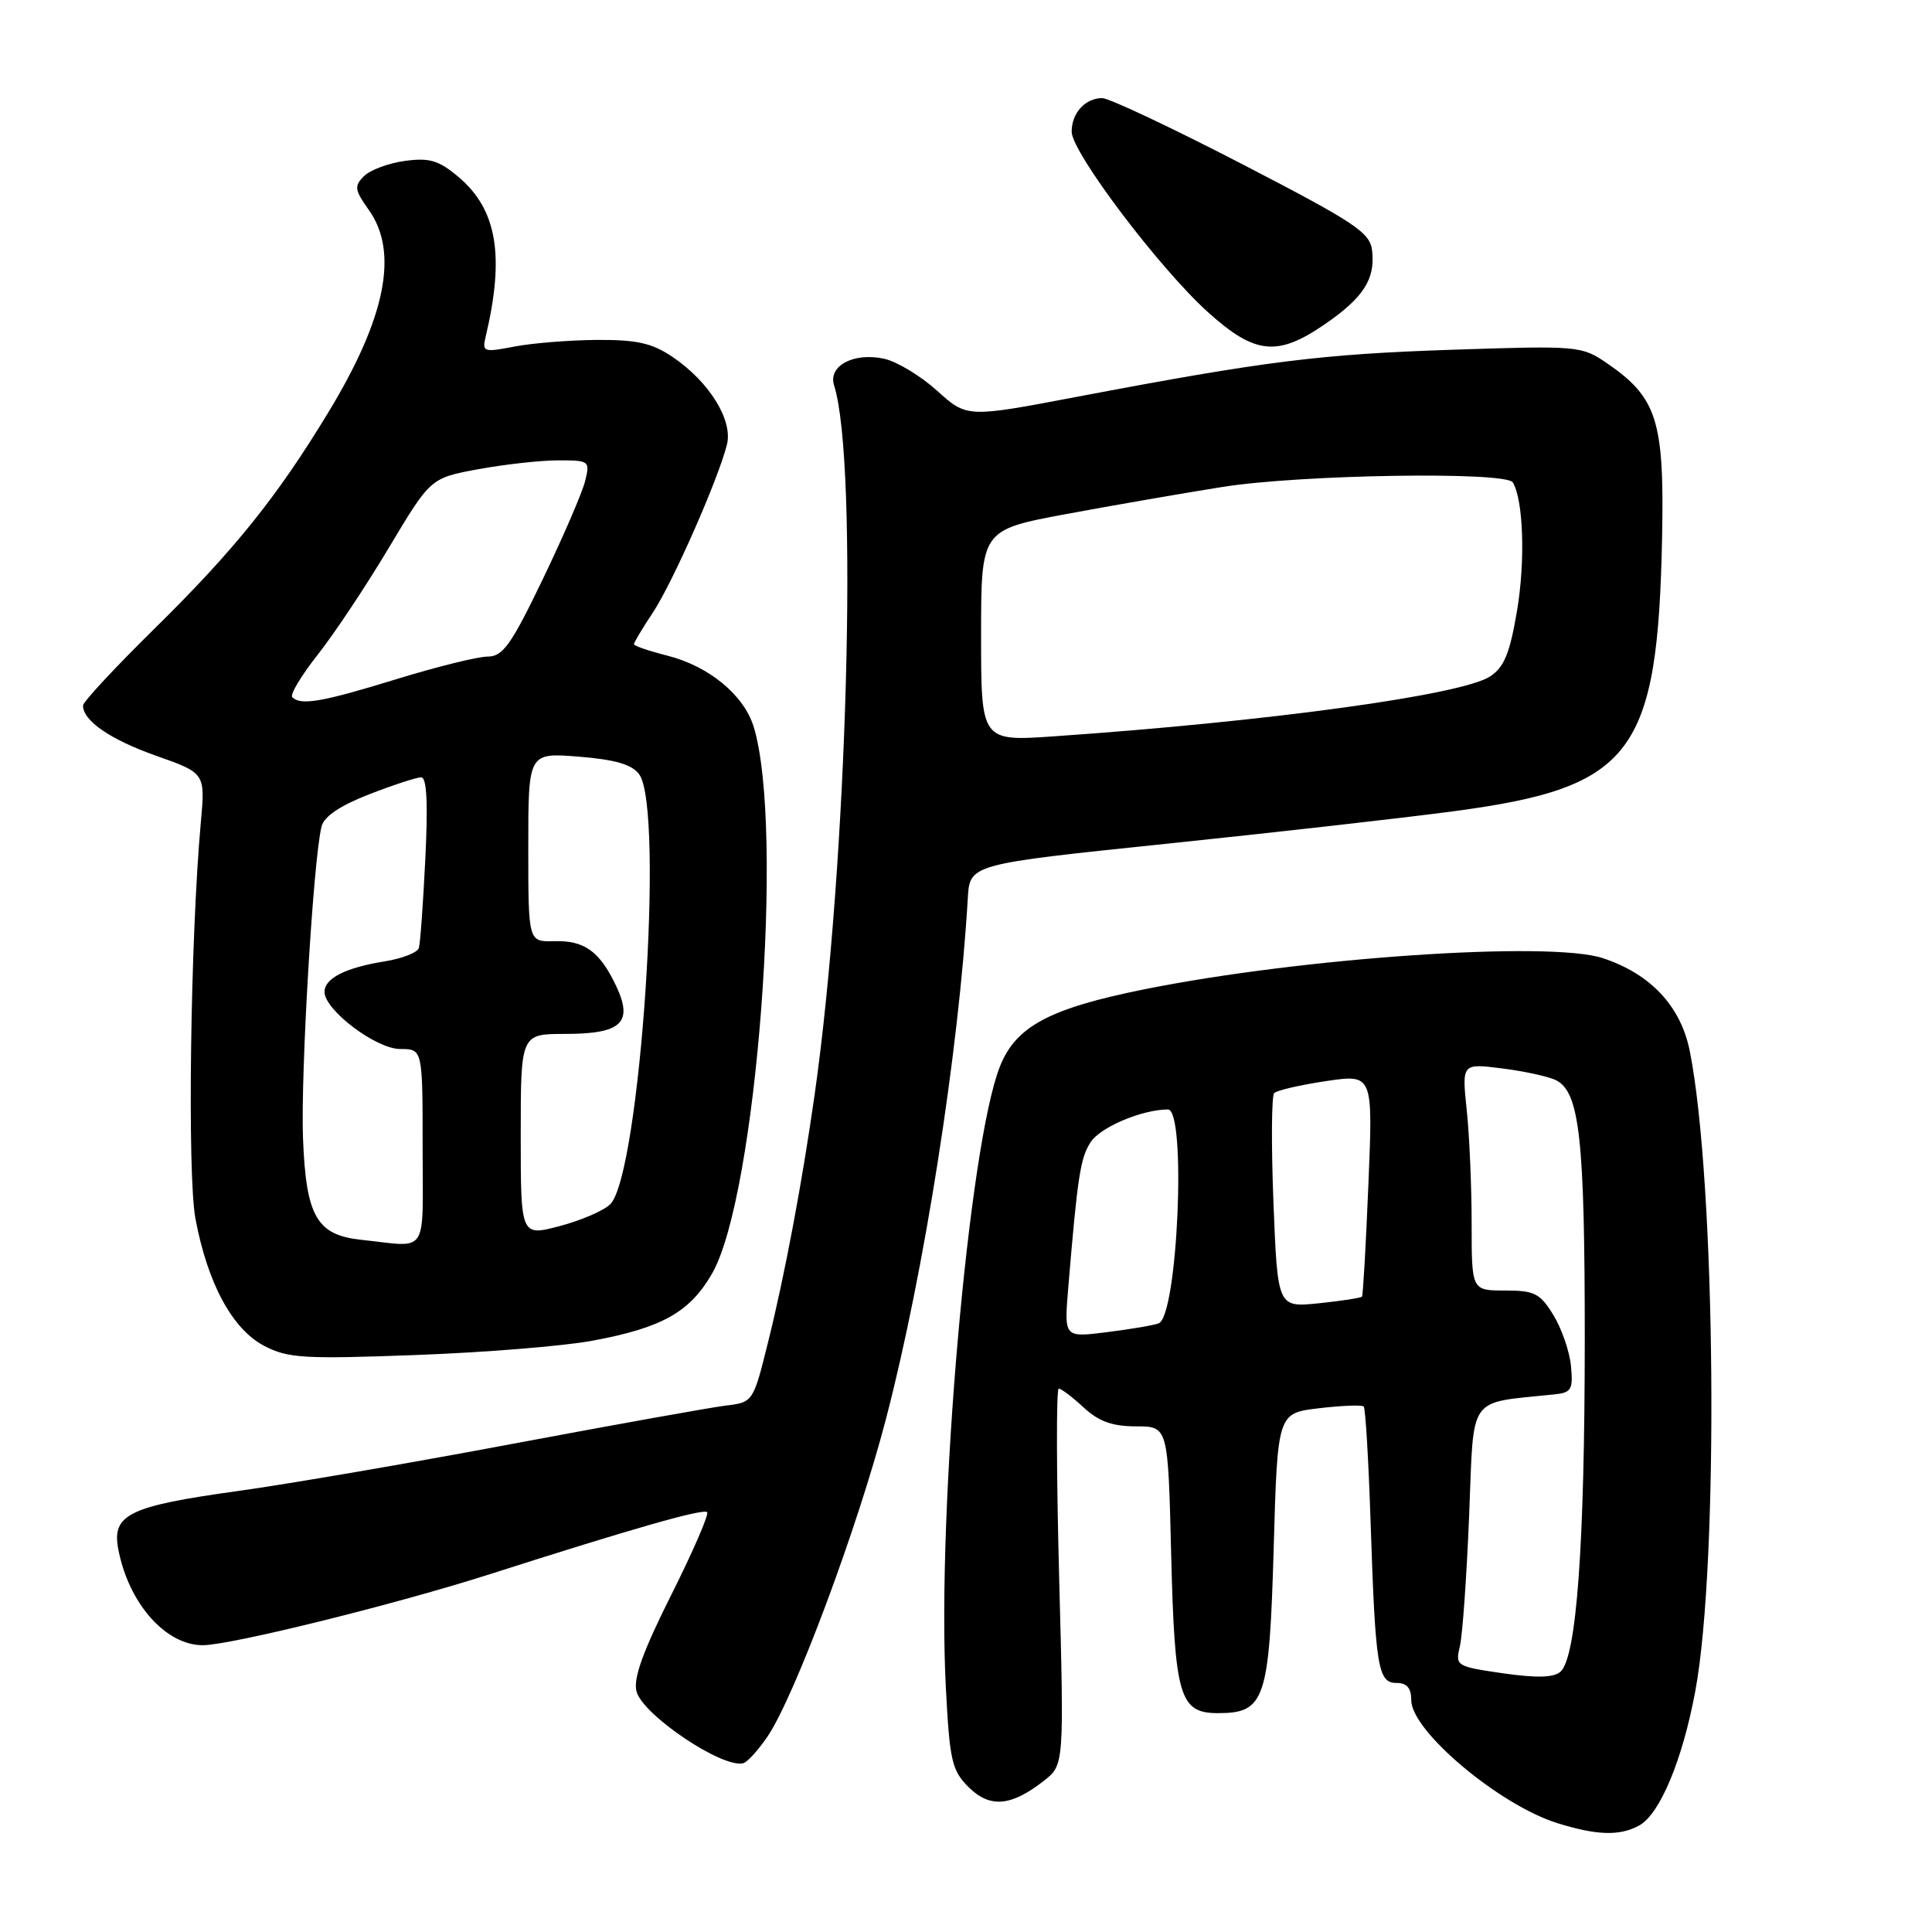 <?xml version="1.0" encoding="UTF-8" standalone="no"?>
<!DOCTYPE svg PUBLIC "-//W3C//DTD SVG 1.1//EN" "http://www.w3.org/Graphics/SVG/1.1/DTD/svg11.dtd" >
<svg xmlns="http://www.w3.org/2000/svg" xmlns:xlink="http://www.w3.org/1999/xlink" version="1.1" viewBox="0 0 256 256">
 <g >
 <path fill="currentColor"
d=" M 217.16 241.91 C 219.92 240.44 222.92 233.28 224.63 224.11 C 227.79 207.20 227.36 156.63 223.91 139.30 C 222.73 133.34 218.72 129.05 212.38 126.96 C 205.36 124.64 172.39 126.89 151.52 131.11 C 139.05 133.63 134.61 136.01 132.51 141.28 C 128.37 151.61 124.13 200.11 125.32 223.42 C 125.83 233.30 126.11 234.57 128.34 236.80 C 131.16 239.61 133.98 239.37 138.34 235.95 C 141.00 233.85 141.00 233.85 140.34 208.93 C 139.98 195.22 139.95 184.00 140.29 184.00 C 140.62 184.00 142.11 185.12 143.59 186.50 C 145.59 188.35 147.40 189.00 150.53 189.00 C 154.77 189.00 154.77 189.00 155.18 205.75 C 155.65 224.83 156.28 227.00 161.38 227.00 C 167.61 227.00 168.19 225.28 168.77 205.15 C 169.28 187.24 169.28 187.24 174.78 186.60 C 177.81 186.24 180.47 186.14 180.70 186.37 C 180.93 186.60 181.34 193.47 181.61 201.64 C 182.25 220.98 182.57 223.00 185.05 223.00 C 186.42 223.00 187.00 223.68 187.00 225.29 C 187.00 229.36 198.65 239.16 206.34 241.57 C 211.57 243.20 214.58 243.30 217.16 241.91 Z  M 101.70 230.10 C 105.30 224.78 113.63 202.47 117.40 188.00 C 122.45 168.64 127.04 139.45 128.24 119.01 C 128.50 114.51 128.50 114.51 154.50 111.81 C 168.80 110.32 185.90 108.39 192.50 107.51 C 216.36 104.35 219.67 99.98 220.24 71.00 C 220.53 55.74 219.56 52.68 212.95 48.14 C 209.56 45.83 209.18 45.79 192.50 46.34 C 174.96 46.93 167.74 47.83 142.75 52.57 C 128.13 55.35 128.13 55.35 124.18 51.78 C 122.00 49.81 118.85 47.91 117.17 47.54 C 113.13 46.65 109.70 48.47 110.52 51.06 C 113.76 61.27 112.30 114.35 107.95 145.00 C 106.28 156.74 104.02 168.77 101.82 177.65 C 99.80 185.81 99.80 185.81 96.15 186.25 C 94.14 186.50 81.47 188.77 68.00 191.30 C 54.52 193.84 38.10 196.66 31.50 197.57 C 17.08 199.57 14.80 200.68 15.67 205.26 C 17.03 212.44 21.93 218.00 26.88 218.00 C 30.57 217.99 52.52 212.56 65.00 208.56 C 83.71 202.57 93.19 199.86 93.70 200.37 C 93.97 200.64 91.84 205.56 88.96 211.30 C 85.19 218.82 83.89 222.41 84.34 224.12 C 85.16 227.25 95.78 234.38 98.50 233.63 C 99.05 233.47 100.49 231.88 101.70 230.10 Z  M 78.50 177.65 C 87.74 175.94 91.41 173.87 94.36 168.74 C 100.26 158.46 103.97 109.64 99.86 96.28 C 98.56 92.08 93.92 88.26 88.41 86.87 C 85.99 86.26 84.00 85.58 84.00 85.36 C 84.00 85.14 85.13 83.24 86.52 81.15 C 89.16 77.16 95.22 63.39 96.33 58.88 C 97.12 55.64 93.95 50.55 89.08 47.27 C 86.39 45.46 84.36 45.01 79.10 45.04 C 75.47 45.07 70.55 45.46 68.17 45.92 C 64.08 46.71 63.87 46.64 64.35 44.63 C 66.90 33.89 65.86 27.74 60.73 23.43 C 58.15 21.25 56.91 20.88 53.66 21.32 C 51.50 21.61 49.05 22.52 48.23 23.34 C 46.91 24.66 46.98 25.17 48.87 27.82 C 52.86 33.42 51.12 42.10 43.50 54.65 C 36.69 65.88 31.03 72.92 20.38 83.39 C 15.22 88.47 11.00 93.01 11.00 93.48 C 11.00 95.51 14.60 97.99 20.68 100.14 C 27.20 102.44 27.20 102.44 26.61 108.97 C 25.23 124.19 24.80 155.65 25.90 161.49 C 27.50 170.05 30.79 176.13 35.00 178.33 C 38.13 179.97 40.23 180.10 55.00 179.55 C 64.08 179.22 74.65 178.37 78.50 177.65 Z  M 175.55 42.96 C 180.67 39.44 182.25 36.98 181.81 33.20 C 181.53 30.80 179.61 29.52 164.60 21.75 C 155.30 16.94 146.95 13.00 146.05 13.00 C 143.80 13.00 142.00 14.98 142.00 17.45 C 142.00 20.18 153.67 35.62 160.10 41.40 C 166.30 46.98 169.28 47.28 175.55 42.96 Z  M 199.15 221.72 C 192.95 220.82 192.82 220.74 193.44 218.15 C 193.79 216.69 194.34 208.88 194.67 200.79 C 195.33 184.55 194.31 186.00 206.00 184.76 C 208.22 184.53 208.46 184.10 208.16 181.00 C 207.98 179.07 206.93 176.04 205.83 174.25 C 204.07 171.37 203.33 171.00 199.42 171.00 C 195.00 171.00 195.00 171.00 195.00 162.15 C 195.00 157.28 194.71 150.50 194.35 147.09 C 193.70 140.89 193.70 140.89 199.10 141.58 C 202.07 141.96 205.27 142.66 206.21 143.15 C 209.31 144.74 209.99 150.95 209.99 177.50 C 209.98 204.80 208.90 219.63 206.77 221.51 C 205.87 222.30 203.63 222.36 199.15 221.72 Z  M 141.53 170.86 C 142.78 155.83 143.15 153.42 144.53 151.32 C 145.82 149.35 151.33 147.02 154.75 147.01 C 157.24 146.99 156.06 174.38 153.53 175.35 C 152.86 175.61 149.77 176.13 146.66 176.52 C 141.01 177.23 141.01 177.23 141.53 170.86 Z  M 168.74 159.37 C 168.44 151.74 168.48 145.20 168.84 144.84 C 169.21 144.47 172.30 143.76 175.71 143.25 C 181.93 142.33 181.93 142.33 181.32 156.92 C 180.99 164.94 180.61 171.64 180.47 171.81 C 180.33 171.98 177.75 172.38 174.75 172.69 C 169.29 173.25 169.29 173.25 168.74 159.37 Z  M 130.00 84.23 C 130.00 70.22 130.00 70.22 141.25 68.12 C 147.44 66.97 156.78 65.35 162.00 64.52 C 172.38 62.87 199.54 62.45 200.45 63.92 C 201.85 66.19 202.13 74.32 201.02 80.89 C 200.06 86.59 199.31 88.41 197.43 89.64 C 193.69 92.09 168.13 95.60 139.75 97.56 C 130.00 98.24 130.00 98.24 130.00 84.23 Z  M 47.86 164.28 C 41.97 163.65 40.55 161.19 40.15 150.84 C 39.82 142.39 41.51 113.84 42.61 109.50 C 42.94 108.18 45.08 106.74 48.92 105.25 C 52.11 104.01 55.21 103.00 55.81 103.00 C 56.55 103.00 56.72 106.39 56.36 113.75 C 56.07 119.66 55.69 125.00 55.50 125.61 C 55.32 126.22 53.28 127.02 50.96 127.39 C 45.79 128.22 43.00 129.63 43.00 131.43 C 43.00 133.84 49.84 139.00 53.03 139.00 C 56.00 139.00 56.00 139.00 56.00 152.00 C 56.00 166.63 56.92 165.24 47.86 164.28 Z  M 69.00 150.41 C 69.00 137.00 69.00 137.00 74.88 137.00 C 82.36 137.00 83.94 135.51 81.64 130.64 C 79.46 126.05 77.44 124.59 73.41 124.71 C 70.00 124.80 70.00 124.80 70.00 112.26 C 70.00 99.73 70.00 99.73 76.69 100.26 C 81.53 100.65 83.74 101.30 84.69 102.59 C 88.07 107.21 84.81 155.62 80.86 159.57 C 80.02 160.41 77.01 161.71 74.17 162.46 C 69.00 163.82 69.00 163.82 69.00 150.41 Z  M 38.73 92.39 C 38.39 92.06 39.91 89.53 42.09 86.76 C 44.28 84.00 48.53 77.60 51.55 72.54 C 57.05 63.34 57.05 63.34 63.39 62.17 C 66.88 61.53 71.64 61.00 73.97 61.00 C 78.10 61.00 78.20 61.07 77.53 63.75 C 77.16 65.26 74.63 71.11 71.92 76.75 C 67.72 85.47 66.63 87.00 64.61 87.00 C 63.31 87.00 57.86 88.35 52.50 90.00 C 42.70 93.02 39.85 93.51 38.73 92.39 Z "/>
</g>
</svg>